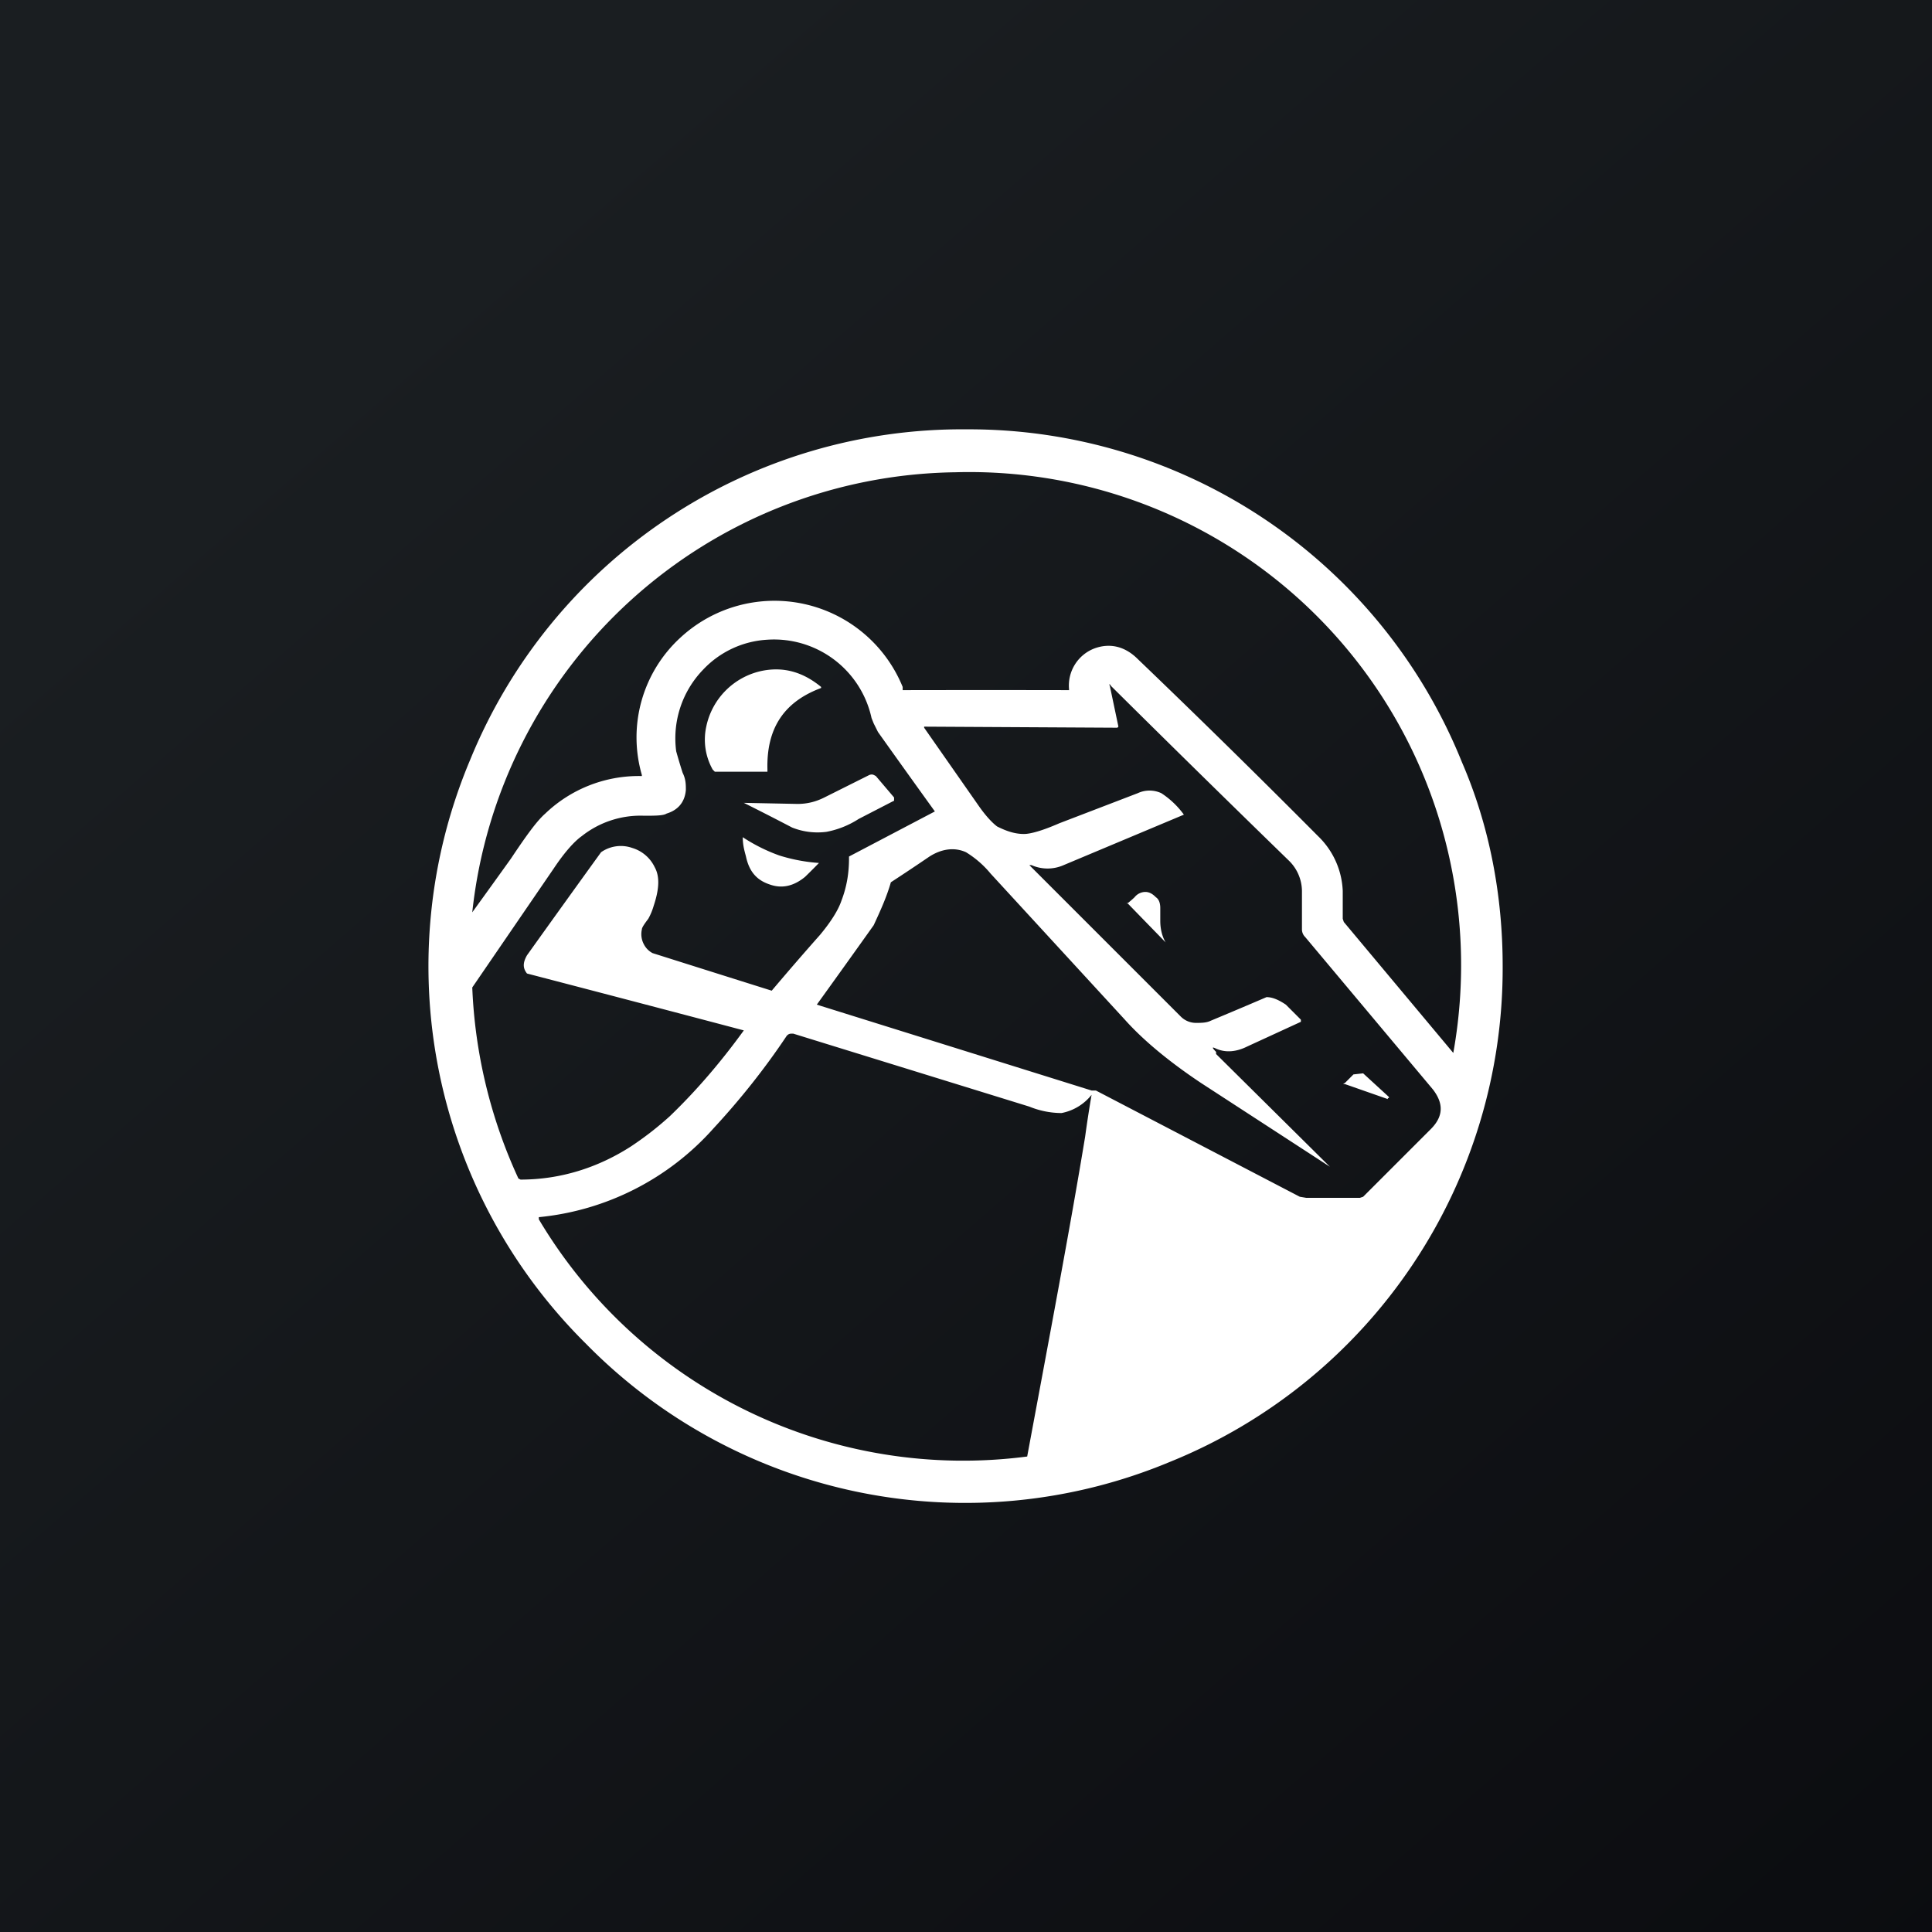 <!-- by TradingView --><svg width="18" height="18" viewBox="0 0 18 18" xmlns="http://www.w3.org/2000/svg"><rect x="0" y="0" width="18" height="18" fill="#808080" stroke="none"/><path fill="url(#a)" d="M0 0h18v18H0z"/><path fill-rule="evenodd" d="M14 9a4.96 4.96 0 0 1-3.1 4.62 4.95 4.95 0 0 1-5.44-1.1 4.95 4.95 0 0 1-1.08-5.44A4.95 4.95 0 0 1 9.01 4a4.95 4.95 0 0 1 4.61 3.1c.26.6.38 1.25.38 1.9ZM8.41 6.43V6.4a1.29 1.29 0 0 0-2.07-.46 1.26 1.26 0 0 0-.36 1.28v.01h-.02a1.26 1.26 0 0 0-.88.35c-.08.07-.18.21-.32.42a132.14 132.14 0 0 1-.36.5A4.59 4.59 0 0 1 8.9 4.4a4.58 4.58 0 0 1 4.52 3.27 4.63 4.63 0 0 1 .12 2.14l-1.02-1.22-.01-.03V8.3a.75.75 0 0 0-.23-.51 97.7 97.7 0 0 0-1.68-1.65c-.12-.12-.26-.15-.4-.1a.37.37 0 0 0-.24.38v.01a377 377 0 0 0-1.55 0Zm-.5 1.56V8c0 .13-.02.26-.07.39-.03.09-.1.2-.2.32a28.77 28.77 0 0 0-.45.52 609.98 609.98 0 0 1-1.11-.35A.19.19 0 0 1 6 8.8a.2.2 0 0 1-.02-.14c0-.02.03-.06.06-.1a.58.58 0 0 0 .05-.12c.05-.15.06-.27.01-.36a.34.34 0 0 0-.21-.18.32.32 0 0 0-.29.04 211.77 211.77 0 0 0-.69.96c-.04.07-.04.12 0 .17a574.52 574.52 0 0 1 2.02.53c-.21.29-.44.56-.69.8-.1.09-.21.18-.36.28-.31.2-.66.31-1.03.31l-.02-.01A4.69 4.69 0 0 1 4.4 9.2l.76-1.11c.1-.15.19-.25.26-.3A.88.88 0 0 1 6 7.6c.1 0 .18 0 .21-.02.1-.03.17-.1.18-.22 0-.05 0-.1-.03-.16A5.37 5.37 0 0 1 6.3 7a.92.92 0 0 1 .25-.76.89.89 0 0 1 .6-.28.93.93 0 0 1 .97.73l.02.05.04.08a147.76 147.76 0 0 0 .53.74l-.8.42Zm-.76-.8h-.49l-.02-.02a.57.57 0 0 1-.06-.4.67.67 0 0 1 .52-.52c.2-.04.38.01.55.15v.01c-.35.13-.51.38-.5.76v.01Zm1.16.28L8 7.63a.84.84 0 0 1-.3.12.64.64 0 0 1-.32-.04 26.97 26.97 0 0 0-.45-.23l.5.01c.09 0 .17-.02.25-.06l.42-.21c.03-.01.04 0 .06.01l.17.2v.03Zm-.68.57a1.6 1.6 0 0 1-.37-.07 1.6 1.6 0 0 1-.34-.17c0 .08.02.14.03.18.03.14.1.22.22.26.11.04.22.02.33-.07a6.1 6.1 0 0 0 .13-.13Zm2.48 2.55a11.56 11.56 0 0 1 .06-.39.47.47 0 0 1-.28.17.8.8 0 0 1-.3-.06l-2.2-.68c-.03 0-.04 0-.06.02-.2.3-.43.59-.68.86a2.5 2.5 0 0 1-1.63.83v.02a4.6 4.6 0 0 0 4.55 2.21c.21-1.13.4-2.13.54-2.98Zm1.22-.77 1.06 1.05-1.2-.78c-.3-.2-.54-.4-.71-.59L9.23 8.14a.92.92 0 0 0-.23-.2c-.11-.05-.23-.03-.34.04a21.06 21.06 0 0 1-.36.24c-.04.14-.1.27-.16.4a149.57 149.57 0 0 1-.53.74l2.56.8h.04l1.9.99.06.01h.5l.03-.01.63-.63c.12-.12.12-.24.02-.37l-1.19-1.42a.1.1 0 0 1-.03-.07V8.3a.4.4 0 0 0-.12-.28 232.96 232.96 0 0 1-1.66-1.63c-.01-.02-.02-.02-.01 0l.08.38-.01.01-1.8-.01v.01l.51.73c.07.1.13.16.17.19.08.04.16.07.25.07.06 0 .17-.03.33-.1l.73-.28a.26.26 0 0 1 .22 0 .8.8 0 0 1 .21.2l-1.12.47a.37.37 0 0 1-.3 0h-.02l.11.11 1.3 1.3a.2.2 0 0 0 .14.06c.05 0 .1 0 .14-.02a50.36 50.36 0 0 0 .52-.22c.06 0 .12.03.18.07l.14.14v.02l-.5.23c-.1.05-.2.06-.29.02-.04-.02-.04-.01 0 .03Zm-.83-1.4a.93.93 0 0 0 .07-.06.13.13 0 0 1 .1-.05c.04 0 .07.02.1.05.03.02.04.06.04.1v.12c0 .08.02.15.05.2a169.38 169.38 0 0 1-.36-.37Zm2.43 1.82-.4-.14c-.02 0-.02 0 0-.01l.08-.08.09-.01.24.22v.01h-.01Z" fill="#fff"/><defs><linearGradient id="a" x1="3.35" y1="3.12" x2="21.9" y2="24.43" gradientUnits="userSpaceOnUse"><stop stop-color="#1A1E21"/><stop offset="1" stop-color="#06060A"/></linearGradient></defs></svg>